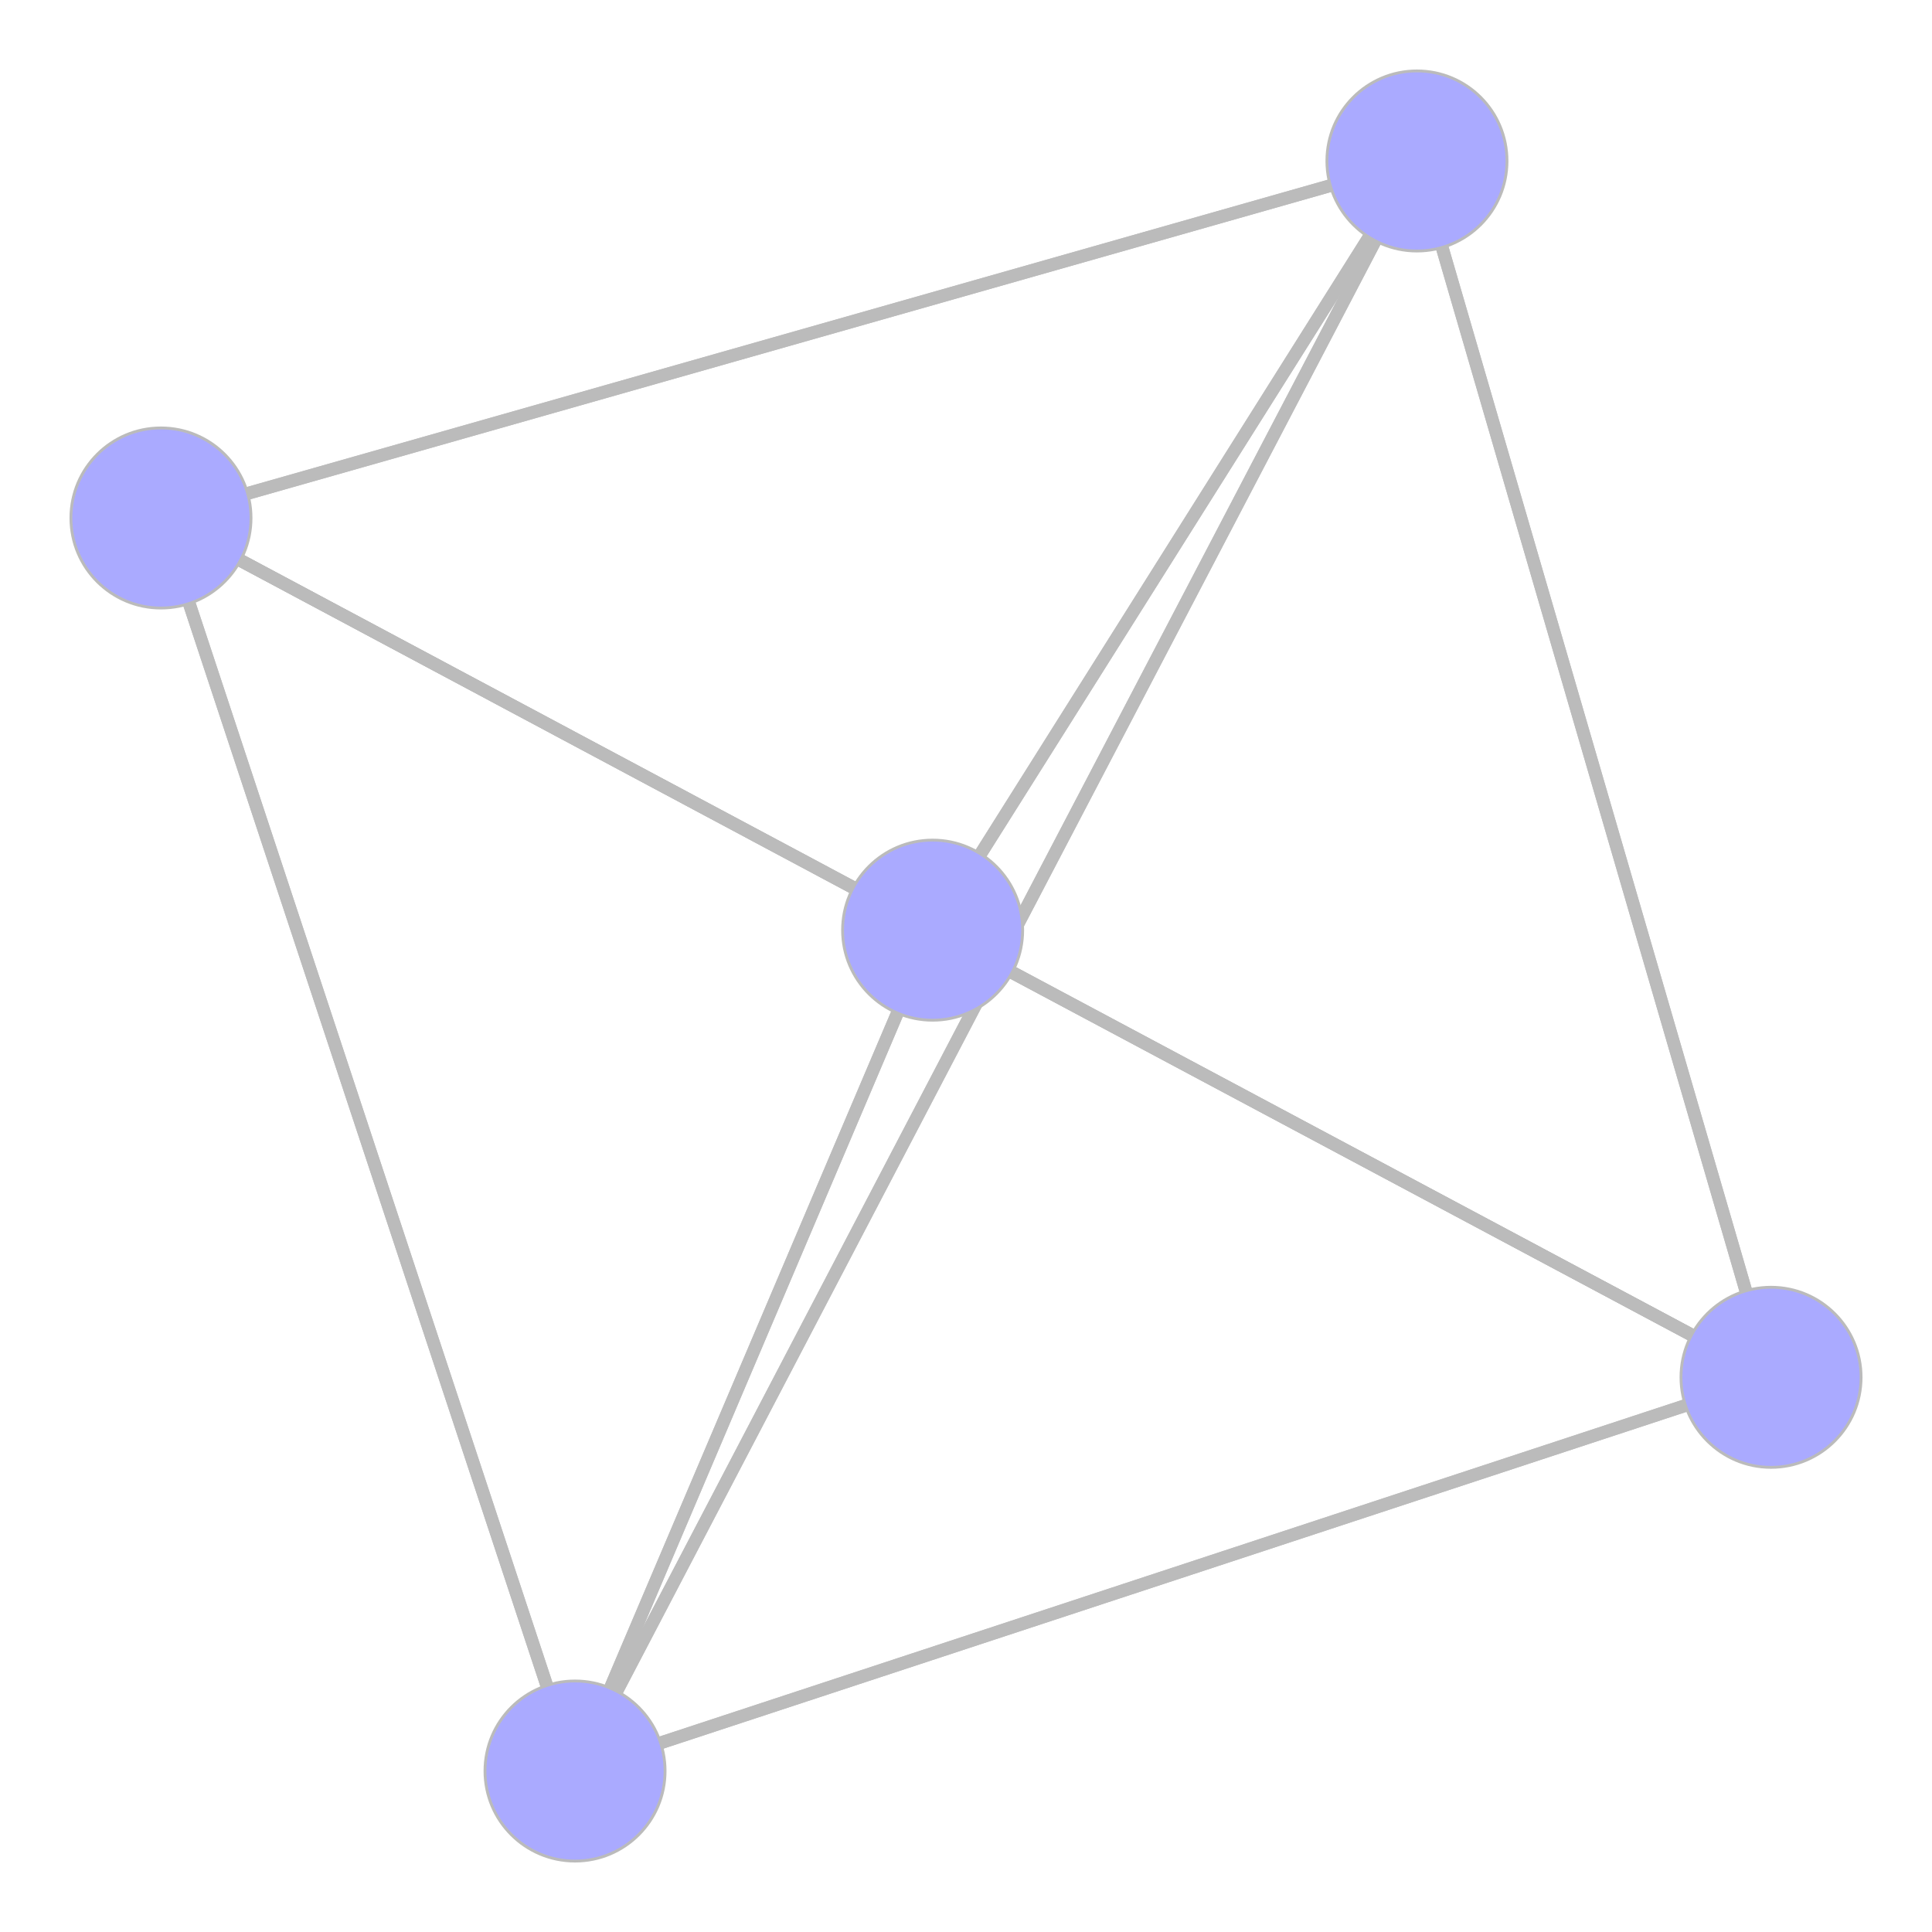 <?xml version="1.0" encoding="UTF-8"?>
<svg xmlns="http://www.w3.org/2000/svg"
     xmlns:xlink="http://www.w3.org/1999/xlink"
     version="1.2"
     width="203.2mm" height="203.2mm" viewBox="0 0 203.2 203.2"
     stroke="none"
     fill="#000000"
     stroke-width="0.3"
     font-size="3.88"
>
<g stroke-width="1.34" stroke="#BBBBBB" id="img-34cf04ea-1">
  <path fill="none" d="M186.27,144.86 L 25.28 58.94"/>
  <path fill="none" d="M186.27,144.86 L 69.47 183.31"/>
  <path fill="none" d="M186.27,144.86 L 106.44 102.28"/>
  <path fill="none" d="M186.27,144.86 L 151.68 26.02"/>
  <path fill="none" d="M16.93,54.48 L 177.92 140.41"/>
  <path fill="none" d="M16.93,54.48 L 57.51 177.28"/>
  <path fill="none" d="M16.93,54.48 L 89.74 93.37"/>
  <path fill="none" d="M16.93,54.48 L 139.93 19.52"/>
  <path fill="none" d="M60.48,186.27 L 177.28 147.82"/>
  <path fill="none" d="M60.48,186.27 L 19.9 63.47"/>
  <path fill="none" d="M60.48,186.27 L 94.39 106.54"/>
  <path fill="none" d="M60.48,186.27 L 144.65 25.32"/>
  <path fill="none" d="M98.09,97.83 L 177.91 140.41"/>
  <path fill="none" d="M98.09,97.83 L 25.28 58.94"/>
  <path fill="none" d="M98.09,97.83 L 64.18 177.56"/>
  <path fill="none" d="M98.09,97.83 L 143.99 24.94"/>
  <path fill="none" d="M149.03,16.93 L 183.62 135.77"/>
  <path fill="none" d="M149.03,16.93 L 26.04 51.9"/>
  <path fill="none" d="M149.03,16.93 L 64.86 177.88"/>
  <path fill="none" d="M149.03,16.93 L 103.13 89.82"/>
</g>
<g stroke="#BBBBBB" fill="#AAAAFF" id="img-34cf04ea-2">
  <use xlink:href="#img-34cf04ea-3" x="186.27" y="144.86"/>
  <use xlink:href="#img-34cf04ea-4" x="16.93" y="54.48"/>
  <use xlink:href="#img-34cf04ea-5" x="60.48" y="186.27"/>
  <use xlink:href="#img-34cf04ea-6" x="98.09" y="97.83"/>
  <use xlink:href="#img-34cf04ea-7" x="149.03" y="16.93"/>
</g>
<g font-size="4" stroke="#000000" stroke-opacity="0.000" fill="#000000" id="img-34cf04ea-8">
</g>
<defs>
  <g id="img-34cf04ea-3">
    <circle cx="0" cy="0" r="9.47"/>
  </g>
  <g id="img-34cf04ea-4">
    <circle cx="0" cy="0" r="9.47"/>
  </g>
  <g id="img-34cf04ea-5">
    <circle cx="0" cy="0" r="9.47"/>
  </g>
  <g id="img-34cf04ea-6">
    <circle cx="0" cy="0" r="9.47"/>
  </g>
  <g id="img-34cf04ea-7">
    <circle cx="0" cy="0" r="9.47"/>
  </g>
</defs>
</svg>
